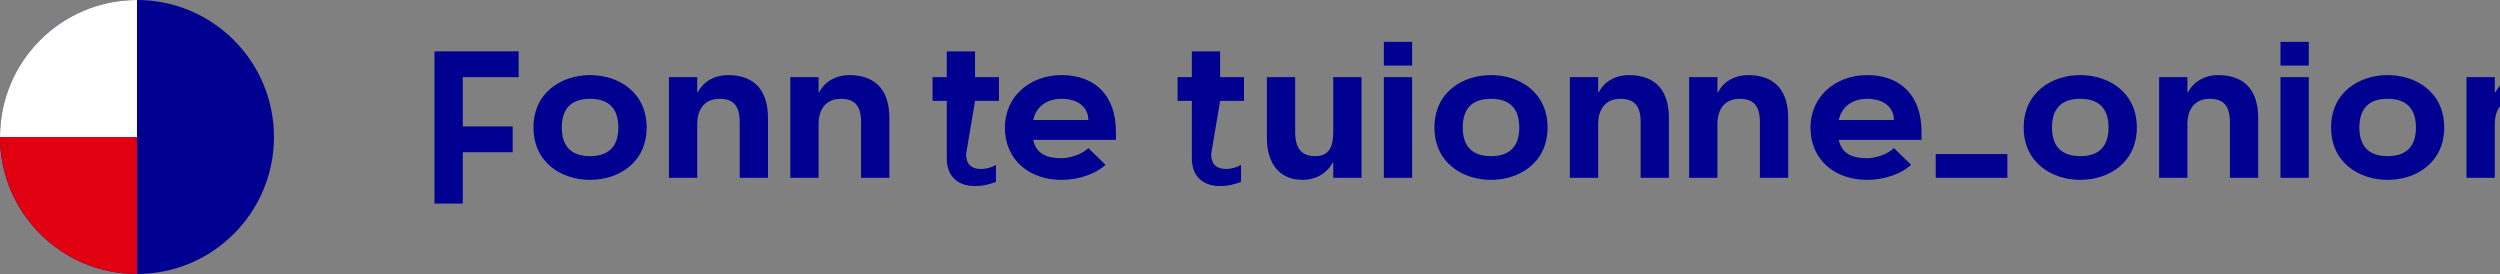 <?xml version="1.0" encoding="UTF-8"?>
<svg width="219px" height="24px" viewBox="0 0 219 24" version="1.1" xmlns="http://www.w3.org/2000/svg" xmlns:xlink="http://www.w3.org/1999/xlink">
    <rect x="0" y="0" width="219" height="24" fill="#808080" stroke="none"/>
    <title>FranceConnect</title>
    <g id="Page-1" stroke="none" stroke-width="1" fill="none" fill-rule="evenodd">
        <g id="FranceConnect" fill-rule="nonzero">
            <path d="M40.54,6.758 L40.54,11.077 L44.91,11.077 L44.91,13.334 L40.54,13.334 L40.54,17.834 L38.062,17.834 L38.062,4.5 L45.433,4.5 L45.433,6.758 L40.54,6.758 Z" id="Path" fill="#000091"></path>
            <path d="M46.734,11.167 C46.734,8.075 49.212,6.578 51.689,6.578 C54.167,6.578 56.645,8.075 56.645,11.167 C56.645,14.259 54.167,15.756 51.689,15.756 C49.212,15.756 46.734,14.259 46.734,11.167 Z M54.167,11.167 C54.167,9.309 53.121,8.655 51.689,8.655 C50.258,8.655 49.212,9.309 49.212,11.167 C49.212,13.025 50.258,13.679 51.689,13.679 C53.121,13.679 54.167,13.025 54.167,11.167 Z" id="Shape" fill="#000091"></path>
            <path d="M58.599,6.758 L61.077,6.758 L61.077,8.075 L61.138,8.075 C61.661,7.06 62.707,6.578 63.753,6.578 C66.23,6.578 67.276,8.075 67.276,10.333 L67.276,15.576 L64.799,15.576 L64.799,10.695 C64.799,9.309 64.275,8.655 63.03,8.655 C61.784,8.655 61.077,9.49 61.077,10.876 L61.077,15.576 L58.599,15.576 L58.599,6.758 Z" id="Path" fill="#000091"></path>
            <path d="M69.23,6.758 L71.708,6.758 L71.708,8.075 L71.769,8.075 C72.292,7.06 73.338,6.578 74.384,6.578 C76.861,6.578 77.907,8.075 77.907,10.333 L77.907,15.576 L75.43,15.576 L75.43,10.695 C75.43,9.309 74.906,8.655 73.661,8.655 C72.415,8.655 71.708,9.49 71.708,10.876 L71.708,15.576 L69.23,15.576 L69.23,6.758 Z" id="Path" fill="#000091"></path>
            <path d="M84.629,13.499 C84.629,14.44 85.152,14.801 85.937,14.801 C86.46,14.801 86.983,14.62 87.245,14.44 L87.245,15.937 C86.722,16.118 86.198,16.298 85.414,16.298 C83.845,16.298 82.937,15.395 82.937,13.86 L82.937,8.836 L81.691,8.836 L81.691,6.758 L82.937,6.758 L82.937,4.5 L85.414,4.5 L85.414,6.758 L87.507,6.758 L87.507,8.836 L85.414,8.836 L84.629,13.499 Z" id="Path" fill="#000091"></path>
            <path d="M88.03,11.167 C88.03,8.435 90.246,6.578 92.985,6.578 C95.986,6.578 97.755,8.435 97.755,11.529 L97.755,12.252 L90.508,12.252 C90.77,13.499 91.739,13.86 92.985,13.86 C93.77,13.86 94.816,13.499 95.34,12.975 L96.847,14.44 C95.986,15.215 94.554,15.756 92.985,15.756 C90.246,15.756 88.03,14.078 88.03,11.167 Z M95.34,10.514 C95.34,9.49 94.554,8.655 92.985,8.655 C91.739,8.655 90.77,9.309 90.508,10.514 L95.34,10.514 Z" id="Shape" fill="#000091"></path>
            <path d="M106.097,13.499 C106.097,14.44 106.62,14.801 107.405,14.801 C107.928,14.801 108.451,14.62 108.713,14.44 L108.713,15.937 C108.19,16.118 107.666,16.298 106.882,16.298 C105.313,16.298 104.405,15.395 104.405,13.86 L104.405,8.836 L103.159,8.836 L103.159,6.758 L104.405,6.758 L104.405,4.5 L106.882,4.5 L106.882,6.758 L108.975,6.758 L108.975,8.836 L106.882,8.836 L106.097,13.499 Z" id="Path" fill="#000091"></path>
            <path d="M116.794,15.576 L116.794,14.259 L116.732,14.259 C116.209,15.215 115.225,15.756 114.117,15.756 C112.025,15.756 110.979,14.259 110.979,12.072 L110.979,6.758 L113.456,6.758 L113.456,11.529 C113.456,12.975 113.98,13.679 115.225,13.679 C116.471,13.679 116.794,12.794 116.794,11.529 L116.794,6.758 L119.271,6.758 L119.271,15.576 L116.794,15.576 Z" id="Path" fill="#000091"></path>
            <path d="M121.225,6.758 L123.702,6.758 L123.702,15.576 L121.225,15.576 L121.225,6.758 Z M121.225,3.666 L123.702,3.666 L123.702,5.744 L121.225,5.744 L121.225,3.666 Z" id="Shape" fill="#000091"></path>
            <path d="M125.656,11.167 C125.656,8.075 128.134,6.578 130.611,6.578 C133.089,6.578 135.566,8.075 135.566,11.167 C135.566,14.259 133.089,15.756 130.611,15.756 C128.134,15.756 125.656,14.259 125.656,11.167 Z M133.089,11.167 C133.089,9.309 132.043,8.655 130.611,8.655 C129.18,8.655 128.134,9.309 128.134,11.167 C128.134,13.025 129.18,13.679 130.611,13.679 C132.043,13.679 133.089,13.025 133.089,11.167 Z" id="Shape" fill="#000091"></path>
            <path d="M137.52,6.758 L139.997,6.758 L139.997,8.075 L140.059,8.075 C140.582,7.06 141.628,6.578 142.674,6.578 C145.151,6.578 146.197,8.075 146.197,10.333 L146.197,15.576 L143.72,15.576 L143.72,10.695 C143.72,9.309 143.196,8.655 141.951,8.655 C140.705,8.655 139.997,9.49 139.997,10.876 L139.997,15.576 L137.52,15.576 L137.52,6.758 Z" id="Path" fill="#000091"></path>
            <path d="M147.967,6.758 L150.445,6.758 L150.445,8.075 L150.506,8.075 C151.029,7.06 152.075,6.578 153.121,6.578 C155.599,6.578 156.645,8.075 156.645,10.333 L156.645,15.576 L154.167,15.576 L154.167,10.695 C154.167,9.309 153.644,8.655 152.398,8.655 C151.152,8.655 150.445,9.49 150.445,10.876 L150.445,15.576 L147.967,15.576 L147.967,6.758 Z" id="Path" fill="#000091"></path>
            <path d="M158.599,11.167 C158.599,8.435 160.815,6.578 163.554,6.578 C166.555,6.578 168.324,8.435 168.324,11.529 L168.324,12.252 L161.077,12.252 C161.338,13.499 162.308,13.86 163.554,13.86 C164.338,13.86 165.384,13.499 165.908,12.975 L167.415,14.44 C166.555,15.215 165.122,15.756 163.554,15.756 C160.815,15.756 158.599,14.078 158.599,11.167 Z M165.908,10.514 C165.908,9.49 165.122,8.655 163.554,8.655 C162.308,8.655 161.338,9.309 161.077,10.514 L165.908,10.514 Z" id="Shape" fill="#000091"></path>
            <path d="M169.57,13.499 C170.093,13.499 170.616,13.499 171.139,13.499 C171.662,13.499 172.185,13.499 172.708,13.499 C173.231,13.499 173.754,13.499 174.277,13.499 C174.8,13.499 175.323,13.499 175.846,13.499 L175.846,15.576 L169.57,15.576 L169.57,13.499 Z" id="Path" fill="#000091"></path>
            <path d="M177.276,11.167 C177.276,8.075 179.754,6.578 182.231,6.578 C184.709,6.578 187.186,8.075 187.186,11.167 C187.186,14.259 184.709,15.756 182.231,15.756 C179.754,15.756 177.276,14.259 177.276,11.167 Z M184.709,11.167 C184.709,9.309 183.663,8.655 182.231,8.655 C180.8,8.655 179.754,9.309 179.754,11.167 C179.754,13.025 180.8,13.679 182.231,13.679 C183.663,13.679 184.709,13.025 184.709,11.167 Z" id="Shape" fill="#000091"></path>
            <path d="M189.14,6.758 L191.617,6.758 L191.617,8.075 L191.679,8.075 C192.202,7.06 193.248,6.578 194.294,6.578 C196.771,6.578 197.817,8.075 197.817,10.333 L197.817,15.576 L195.34,15.576 L195.34,10.695 C195.34,9.309 194.817,8.655 193.571,8.655 C192.325,8.655 191.617,9.49 191.617,10.876 L191.617,15.576 L189.14,15.576 L189.14,6.758 Z" id="Path" fill="#000091"></path>
            <path d="M199.771,6.758 L202.249,6.758 L202.249,15.576 L199.771,15.576 L199.771,6.758 Z M199.771,3.666 L202.249,3.666 L202.249,5.744 L199.771,5.744 L199.771,3.666 Z" id="Shape" fill="#000091"></path>
            <path d="M204.203,11.167 C204.203,8.075 206.68,6.578 209.158,6.578 C211.636,6.578 214.113,8.075 214.113,11.167 C214.113,14.259 211.636,15.756 209.158,15.756 C206.68,15.756 204.203,14.259 204.203,11.167 Z M211.636,11.167 C211.636,9.309 210.59,8.655 209.158,8.655 C207.726,8.655 206.68,9.309 206.68,11.167 C206.68,13.025 207.726,13.679 209.158,13.679 C210.59,13.679 211.636,13.025 211.636,11.167 Z" id="Shape" fill="#000091"></path>
            <path d="M216.067,6.758 L218.544,6.758 L218.544,8.075 L218.606,8.075 C219.129,7.06 220.175,6.578 221.221,6.578 C223.698,6.578 224.744,8.075 224.744,10.333 L224.744,15.576 L222.267,15.576 L222.267,10.695 C222.267,9.309 221.744,8.655 220.498,8.655 C219.252,8.655 218.544,9.49 218.544,10.876 L218.544,15.576 L216.067,15.576 L216.067,6.758 Z" id="Path" fill="#000091"></path>
            <path d="M12,0 C5.373,0 0,5.373 0,12 C0,18.627 5.373,24 12,24 C18.627,24 24,18.627 24,12 C24,5.373 18.627,0 12,0 Z" id="Path" fill="#000091"></path>
            <path d="M12,0 C5.373,0 0,5.373 0,12 L12,12 L12,0 Z" id="Path" fill="#FFFFFF"></path>
            <path d="M0,12 C0,18.627 5.373,24 12,24 L12,12 L0,12 Z" id="Path" fill="#E1000F"></path>
        </g>
    </g>
</svg>
